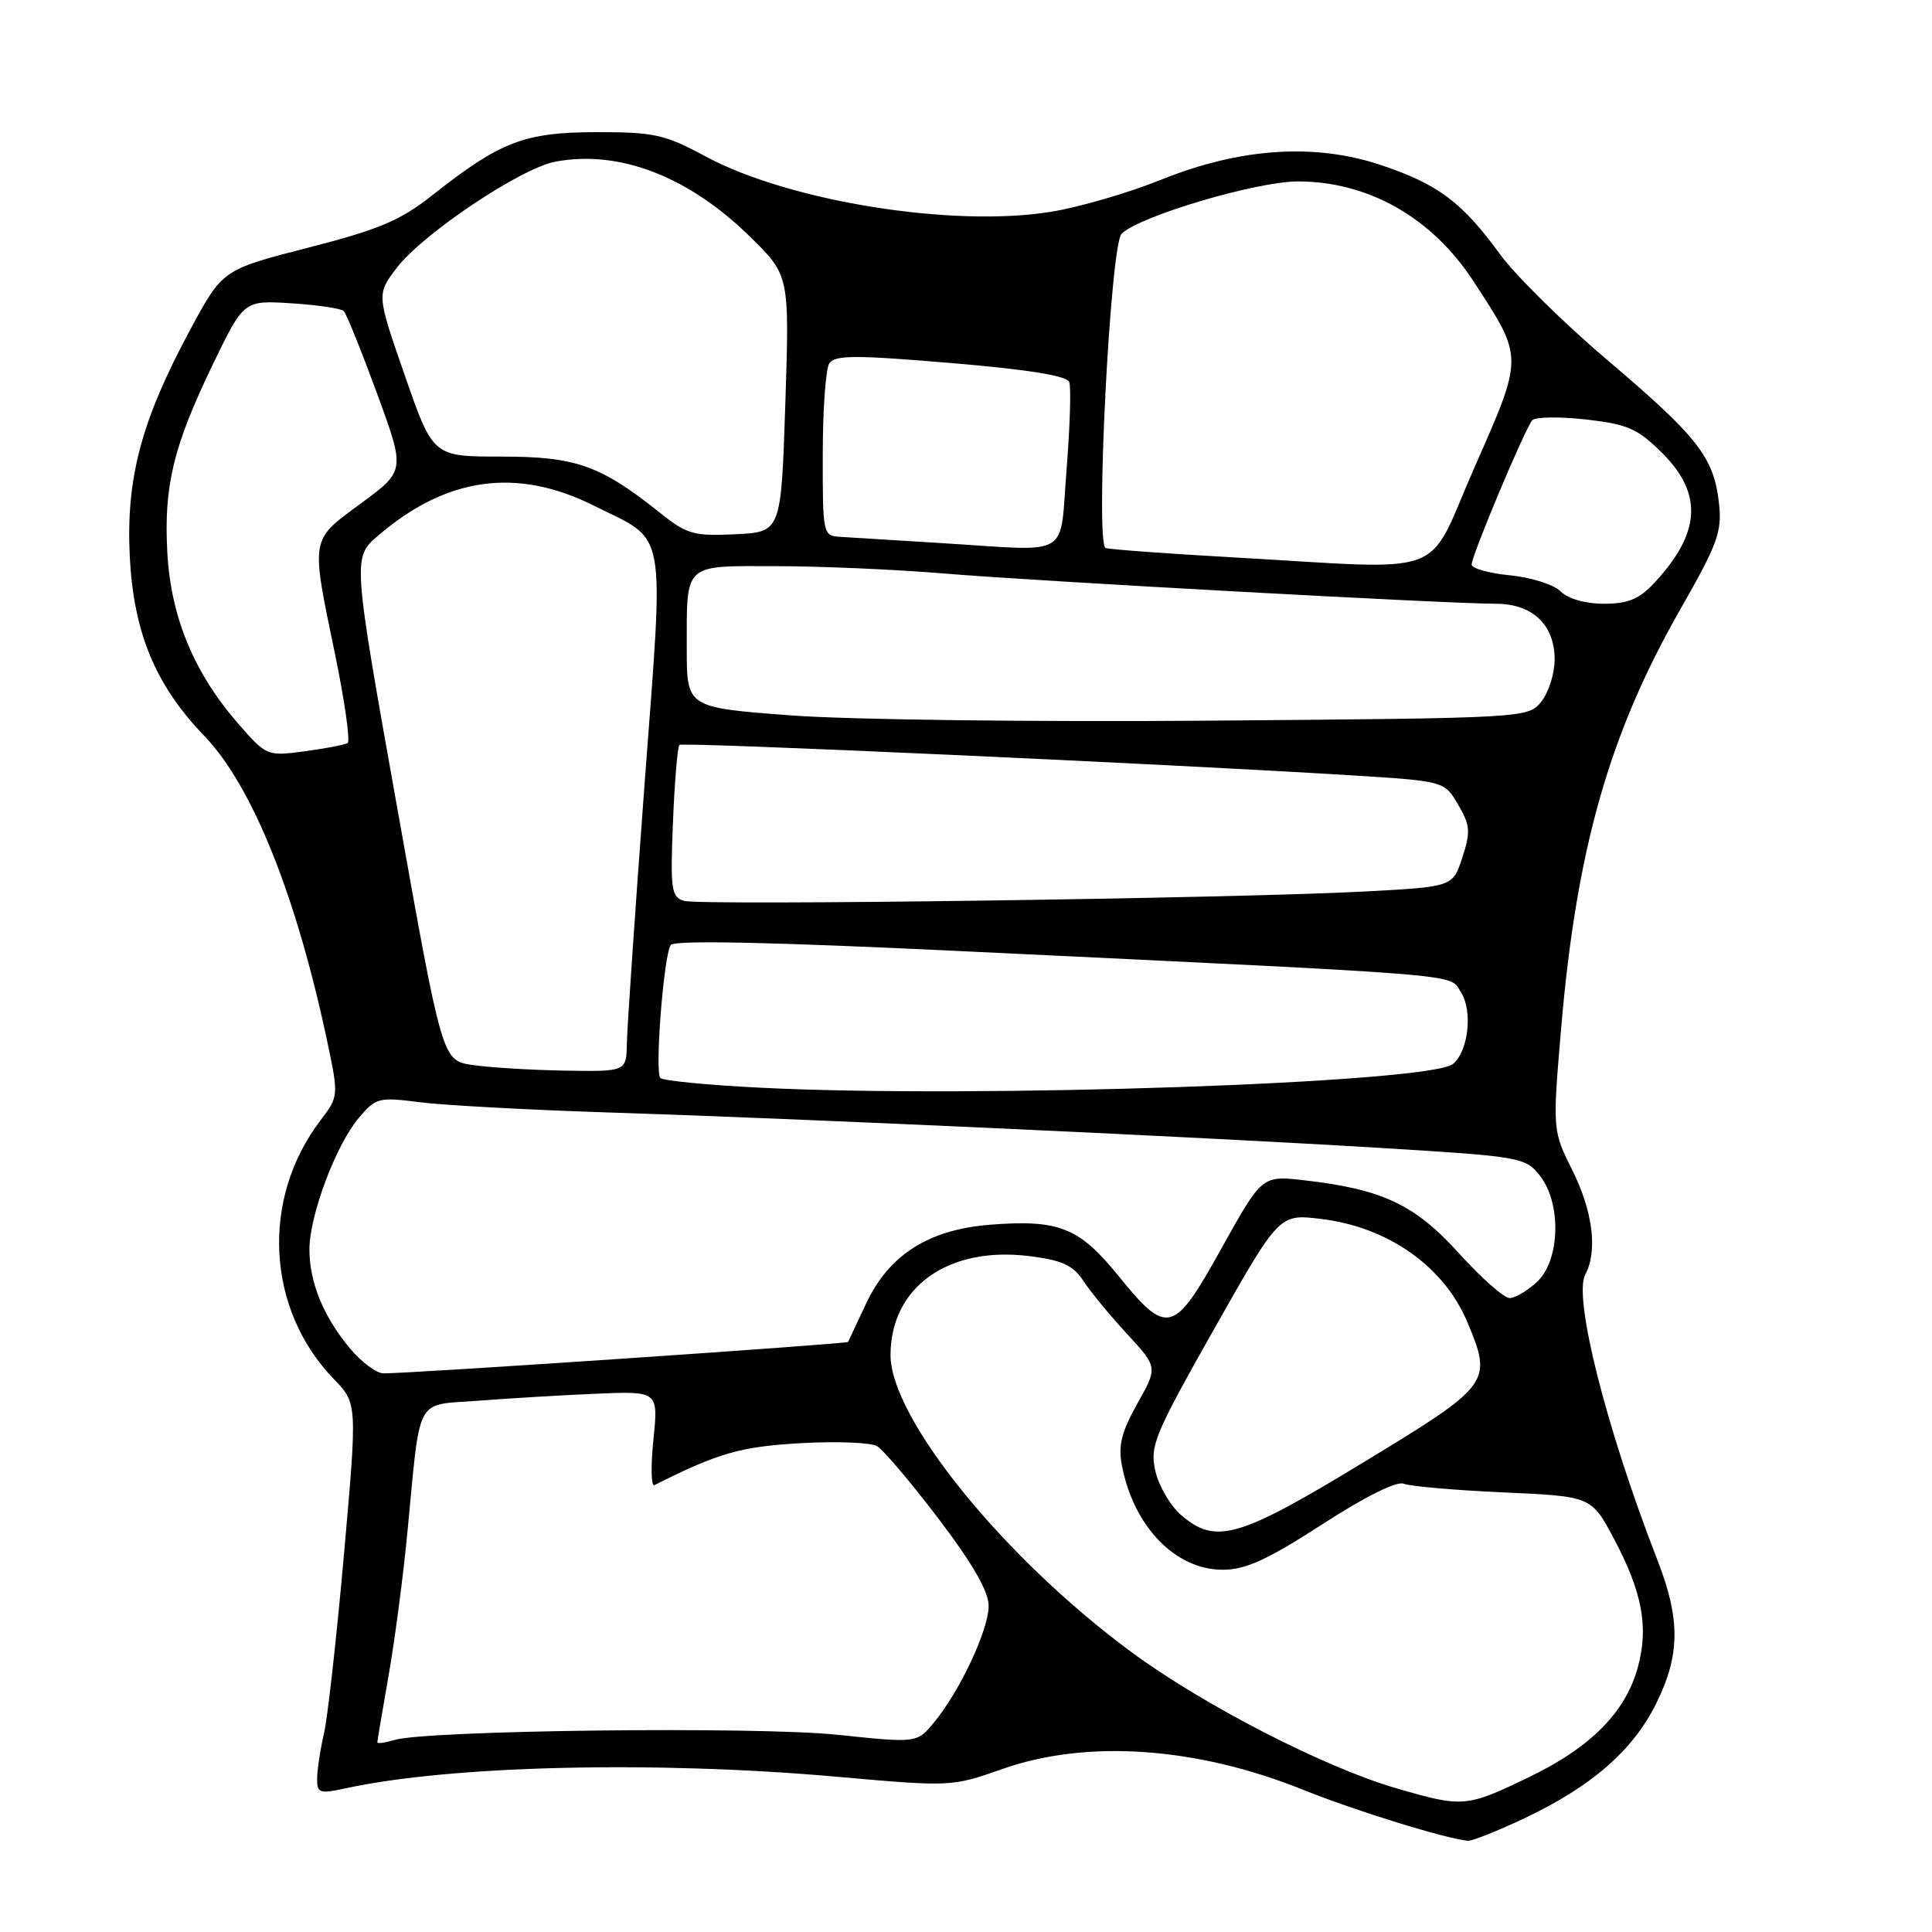 <?xml version="1.0" encoding="UTF-8" standalone="no"?>
<!DOCTYPE svg PUBLIC "-//W3C//DTD SVG 1.1//EN" "http://www.w3.org/Graphics/SVG/1.1/DTD/svg11.dtd" >
<svg xmlns="http://www.w3.org/2000/svg" xmlns:xlink="http://www.w3.org/1999/xlink" version="1.1" viewBox="0 0 256 256">
 <g >
 <path fill="currentColor"
d=" M 201.98 240.94 C 210.85 236.74 216.33 231.98 219.41 225.81 C 222.64 219.33 222.69 214.60 219.60 206.67 C 212.85 189.32 208.45 171.90 210.05 168.90 C 211.72 165.79 211.07 160.54 208.35 155.08 C 205.71 149.77 205.71 149.77 206.87 136.13 C 208.90 112.48 213.24 97.21 222.64 80.76 C 227.62 72.03 228.20 70.45 227.77 66.65 C 227.09 60.60 224.99 57.90 213.04 47.76 C 207.24 42.84 200.83 36.52 198.79 33.73 C 193.75 26.82 190.62 24.45 183.13 21.92 C 174.30 18.92 164.35 19.57 153.79 23.84 C 149.55 25.55 143.02 27.45 139.29 28.06 C 126.32 30.18 104.58 26.70 93.50 20.73 C 88.07 17.81 86.69 17.50 79.00 17.51 C 69.47 17.53 66.29 18.75 57.26 25.89 C 53.04 29.22 50.22 30.41 40.83 32.82 C 29.50 35.73 29.50 35.73 25.24 43.62 C 18.72 55.71 16.67 63.39 17.20 73.82 C 17.72 83.87 20.60 90.79 27.06 97.50 C 33.48 104.17 39.35 118.85 43.47 138.51 C 44.86 145.17 44.84 145.34 42.47 148.45 C 34.53 158.85 35.28 173.47 44.23 182.73 C 47.35 185.96 47.35 185.96 45.58 205.93 C 44.61 216.91 43.41 227.61 42.93 229.70 C 42.44 231.79 42.04 234.46 42.02 235.64 C 42.00 237.60 42.32 237.72 45.75 236.97 C 59.68 233.93 86.75 233.29 110.80 235.42 C 126.01 236.77 126.13 236.76 132.80 234.41 C 144.01 230.45 158.54 231.46 172.71 237.17 C 179.53 239.92 191.59 243.65 194.50 243.91 C 195.05 243.96 198.41 242.62 201.98 240.94 Z  M 185.00 236.95 C 175.46 234.18 159.39 225.90 149.85 218.86 C 132.97 206.39 118.00 187.91 118.00 179.55 C 118.01 170.54 125.64 165.10 136.39 166.44 C 140.76 166.99 142.19 167.65 143.56 169.73 C 144.49 171.16 147.09 174.32 149.34 176.75 C 153.41 181.17 153.41 181.17 150.71 185.98 C 148.62 189.69 148.15 191.55 148.65 194.14 C 150.19 202.26 155.73 208.00 162.02 208.00 C 165.05 208.00 167.90 206.70 175.19 201.99 C 180.84 198.33 185.08 196.22 185.99 196.60 C 186.82 196.94 192.76 197.46 199.18 197.75 C 210.86 198.27 210.86 198.27 213.85 203.88 C 217.60 210.95 218.47 215.55 217.04 220.85 C 215.42 226.87 210.79 231.55 202.52 235.52 C 194.28 239.49 193.83 239.52 185.00 236.95 Z  M 50.00 230.87 C 50.00 230.66 50.67 226.71 51.48 222.08 C 52.30 217.45 53.42 208.90 53.98 203.08 C 55.75 184.68 54.91 186.25 63.28 185.61 C 67.25 185.30 74.27 184.88 78.87 184.68 C 87.24 184.32 87.24 184.32 86.58 190.75 C 86.22 194.29 86.28 197.01 86.71 196.79 C 95.19 192.52 98.10 191.69 106.06 191.23 C 110.82 190.96 115.39 191.14 116.21 191.62 C 117.04 192.10 120.70 196.43 124.36 201.24 C 128.90 207.22 131.00 210.87 131.00 212.79 C 131.00 215.96 127.18 224.11 123.76 228.23 C 121.50 230.97 121.50 230.97 111.00 229.87 C 100.28 228.74 56.56 229.26 52.25 230.56 C 51.01 230.93 50.00 231.07 50.00 230.87 Z  M 156.50 200.75 C 155.07 199.51 153.53 196.88 153.09 194.91 C 152.34 191.59 152.95 190.14 160.89 176.08 C 169.50 160.85 169.50 160.85 175.00 161.51 C 183.93 162.57 191.35 167.81 194.45 175.23 C 197.78 183.19 197.53 183.53 180.71 193.74 C 164.12 203.83 161.09 204.71 156.50 200.75 Z  M 46.44 178.75 C 42.90 174.55 41.00 169.95 41.00 165.57 C 41.00 161.06 44.49 151.76 47.53 148.14 C 49.81 145.44 50.16 145.35 55.70 146.06 C 58.89 146.46 70.28 147.08 81.00 147.42 C 106.86 148.25 159.88 150.69 183.29 152.13 C 201.49 153.24 202.14 153.36 204.04 155.78 C 206.92 159.44 206.73 166.96 203.69 169.83 C 202.41 171.02 200.77 172.00 200.03 172.00 C 199.29 172.00 196.28 169.33 193.33 166.08 C 187.48 159.61 183.18 157.58 172.86 156.40 C 167.23 155.75 167.23 155.75 161.86 165.40 C 155.51 176.84 154.68 177.06 148.15 169.00 C 142.99 162.64 140.29 161.57 131.22 162.28 C 123.04 162.92 117.78 166.27 114.74 172.78 C 113.53 175.38 112.47 177.64 112.38 177.81 C 112.24 178.08 55.33 181.94 50.84 181.98 C 49.93 181.99 47.94 180.54 46.44 178.75 Z  M 100.83 144.13 C 93.86 143.79 87.86 143.20 87.50 142.84 C 86.74 142.07 87.93 126.72 88.87 125.22 C 89.29 124.55 102.27 124.82 128.00 126.06 C 195.87 129.31 191.95 128.99 193.58 131.48 C 195.17 133.91 194.58 139.28 192.53 140.98 C 189.49 143.50 129.46 145.57 100.83 144.13 Z  M 62.55 141.11 C 58.60 140.50 58.60 140.50 52.66 107.19 C 46.71 73.88 46.71 73.88 50.11 70.97 C 59.17 63.19 68.47 61.90 78.69 67.00 C 88.52 71.91 88.01 69.11 85.40 104.00 C 84.15 120.78 83.10 136.19 83.06 138.25 C 83.00 142.00 83.00 142.00 74.75 141.86 C 70.21 141.78 64.72 141.44 62.55 141.11 Z  M 90.64 119.37 C 88.95 118.86 88.81 117.89 89.17 108.96 C 89.39 103.53 89.78 98.92 90.03 98.70 C 90.49 98.31 154.07 101.19 178.95 102.73 C 191.39 103.50 191.39 103.50 193.21 106.62 C 194.81 109.35 194.88 110.22 193.77 113.62 C 192.50 117.50 192.50 117.50 181.00 118.12 C 164.08 119.04 92.81 120.02 90.64 119.37 Z  M 31.54 95.86 C 25.69 89.13 22.63 81.74 22.17 73.19 C 21.69 64.34 22.97 59.12 28.27 48.14 C 32.32 39.79 32.32 39.79 38.62 40.19 C 42.09 40.41 45.21 40.87 45.55 41.22 C 45.90 41.56 47.87 46.46 49.95 52.11 C 53.71 62.37 53.71 62.37 47.86 66.68 C 41.05 71.69 41.16 71.04 44.41 86.77 C 45.69 92.97 46.43 98.23 46.06 98.46 C 45.69 98.69 43.12 99.18 40.36 99.55 C 35.38 100.21 35.31 100.18 31.54 95.86 Z  M 104.75 94.79 C 91.00 93.75 91.00 93.75 91.00 85.96 C 91.00 74.49 90.45 75.00 102.86 75.02 C 108.71 75.02 118.70 75.46 125.07 75.99 C 137.44 77.02 191.86 80.00 198.19 80.00 C 203.06 80.00 206.00 82.78 206.00 87.39 C 206.00 89.25 205.20 91.76 204.23 92.97 C 202.47 95.14 202.25 95.15 160.48 95.49 C 137.14 95.68 112.39 95.37 104.75 94.79 Z  M 206.79 78.36 C 205.89 77.46 202.87 76.50 200.07 76.23 C 197.28 75.96 195.00 75.32 195.00 74.80 C 195.00 73.62 202.06 56.80 203.03 55.69 C 203.41 55.24 206.60 55.19 210.11 55.58 C 215.69 56.21 216.97 56.77 220.25 60.03 C 225.68 65.43 225.36 70.64 219.19 77.25 C 217.20 79.39 215.71 80.00 212.53 80.00 C 210.06 80.00 207.78 79.35 206.79 78.36 Z  M 163.00 73.83 C 154.47 73.35 147.05 72.80 146.50 72.61 C 145.10 72.12 147.12 32.46 148.62 30.97 C 150.97 28.64 166.51 24.03 172.00 24.04 C 181.33 24.05 189.74 28.83 195.23 37.25 C 201.91 47.50 201.91 47.09 195.39 61.90 C 188.79 76.91 192.61 75.50 163.00 73.83 Z  M 125.00 71.98 C 118.67 71.58 112.49 71.20 111.25 71.13 C 109.06 71.00 109.00 70.70 109.02 60.25 C 109.02 54.34 109.41 48.90 109.88 48.16 C 110.59 47.04 113.27 47.03 125.97 48.10 C 136.13 48.95 141.36 49.79 141.68 50.61 C 141.94 51.29 141.78 56.49 141.33 62.17 C 140.37 74.14 142.20 73.04 125.00 71.98 Z  M 87.44 67.94 C 79.54 61.64 76.31 60.50 66.43 60.50 C 57.37 60.50 57.37 60.50 53.64 49.75 C 49.90 38.99 49.90 38.99 52.58 35.48 C 56.03 30.97 69.00 22.28 73.59 21.42 C 82.07 19.83 91.24 23.37 99.41 31.39 C 104.61 36.50 104.61 36.50 104.06 53.50 C 103.50 70.50 103.50 70.50 97.44 70.79 C 91.93 71.06 91.02 70.80 87.44 67.94 Z "/>
</g>
</svg>